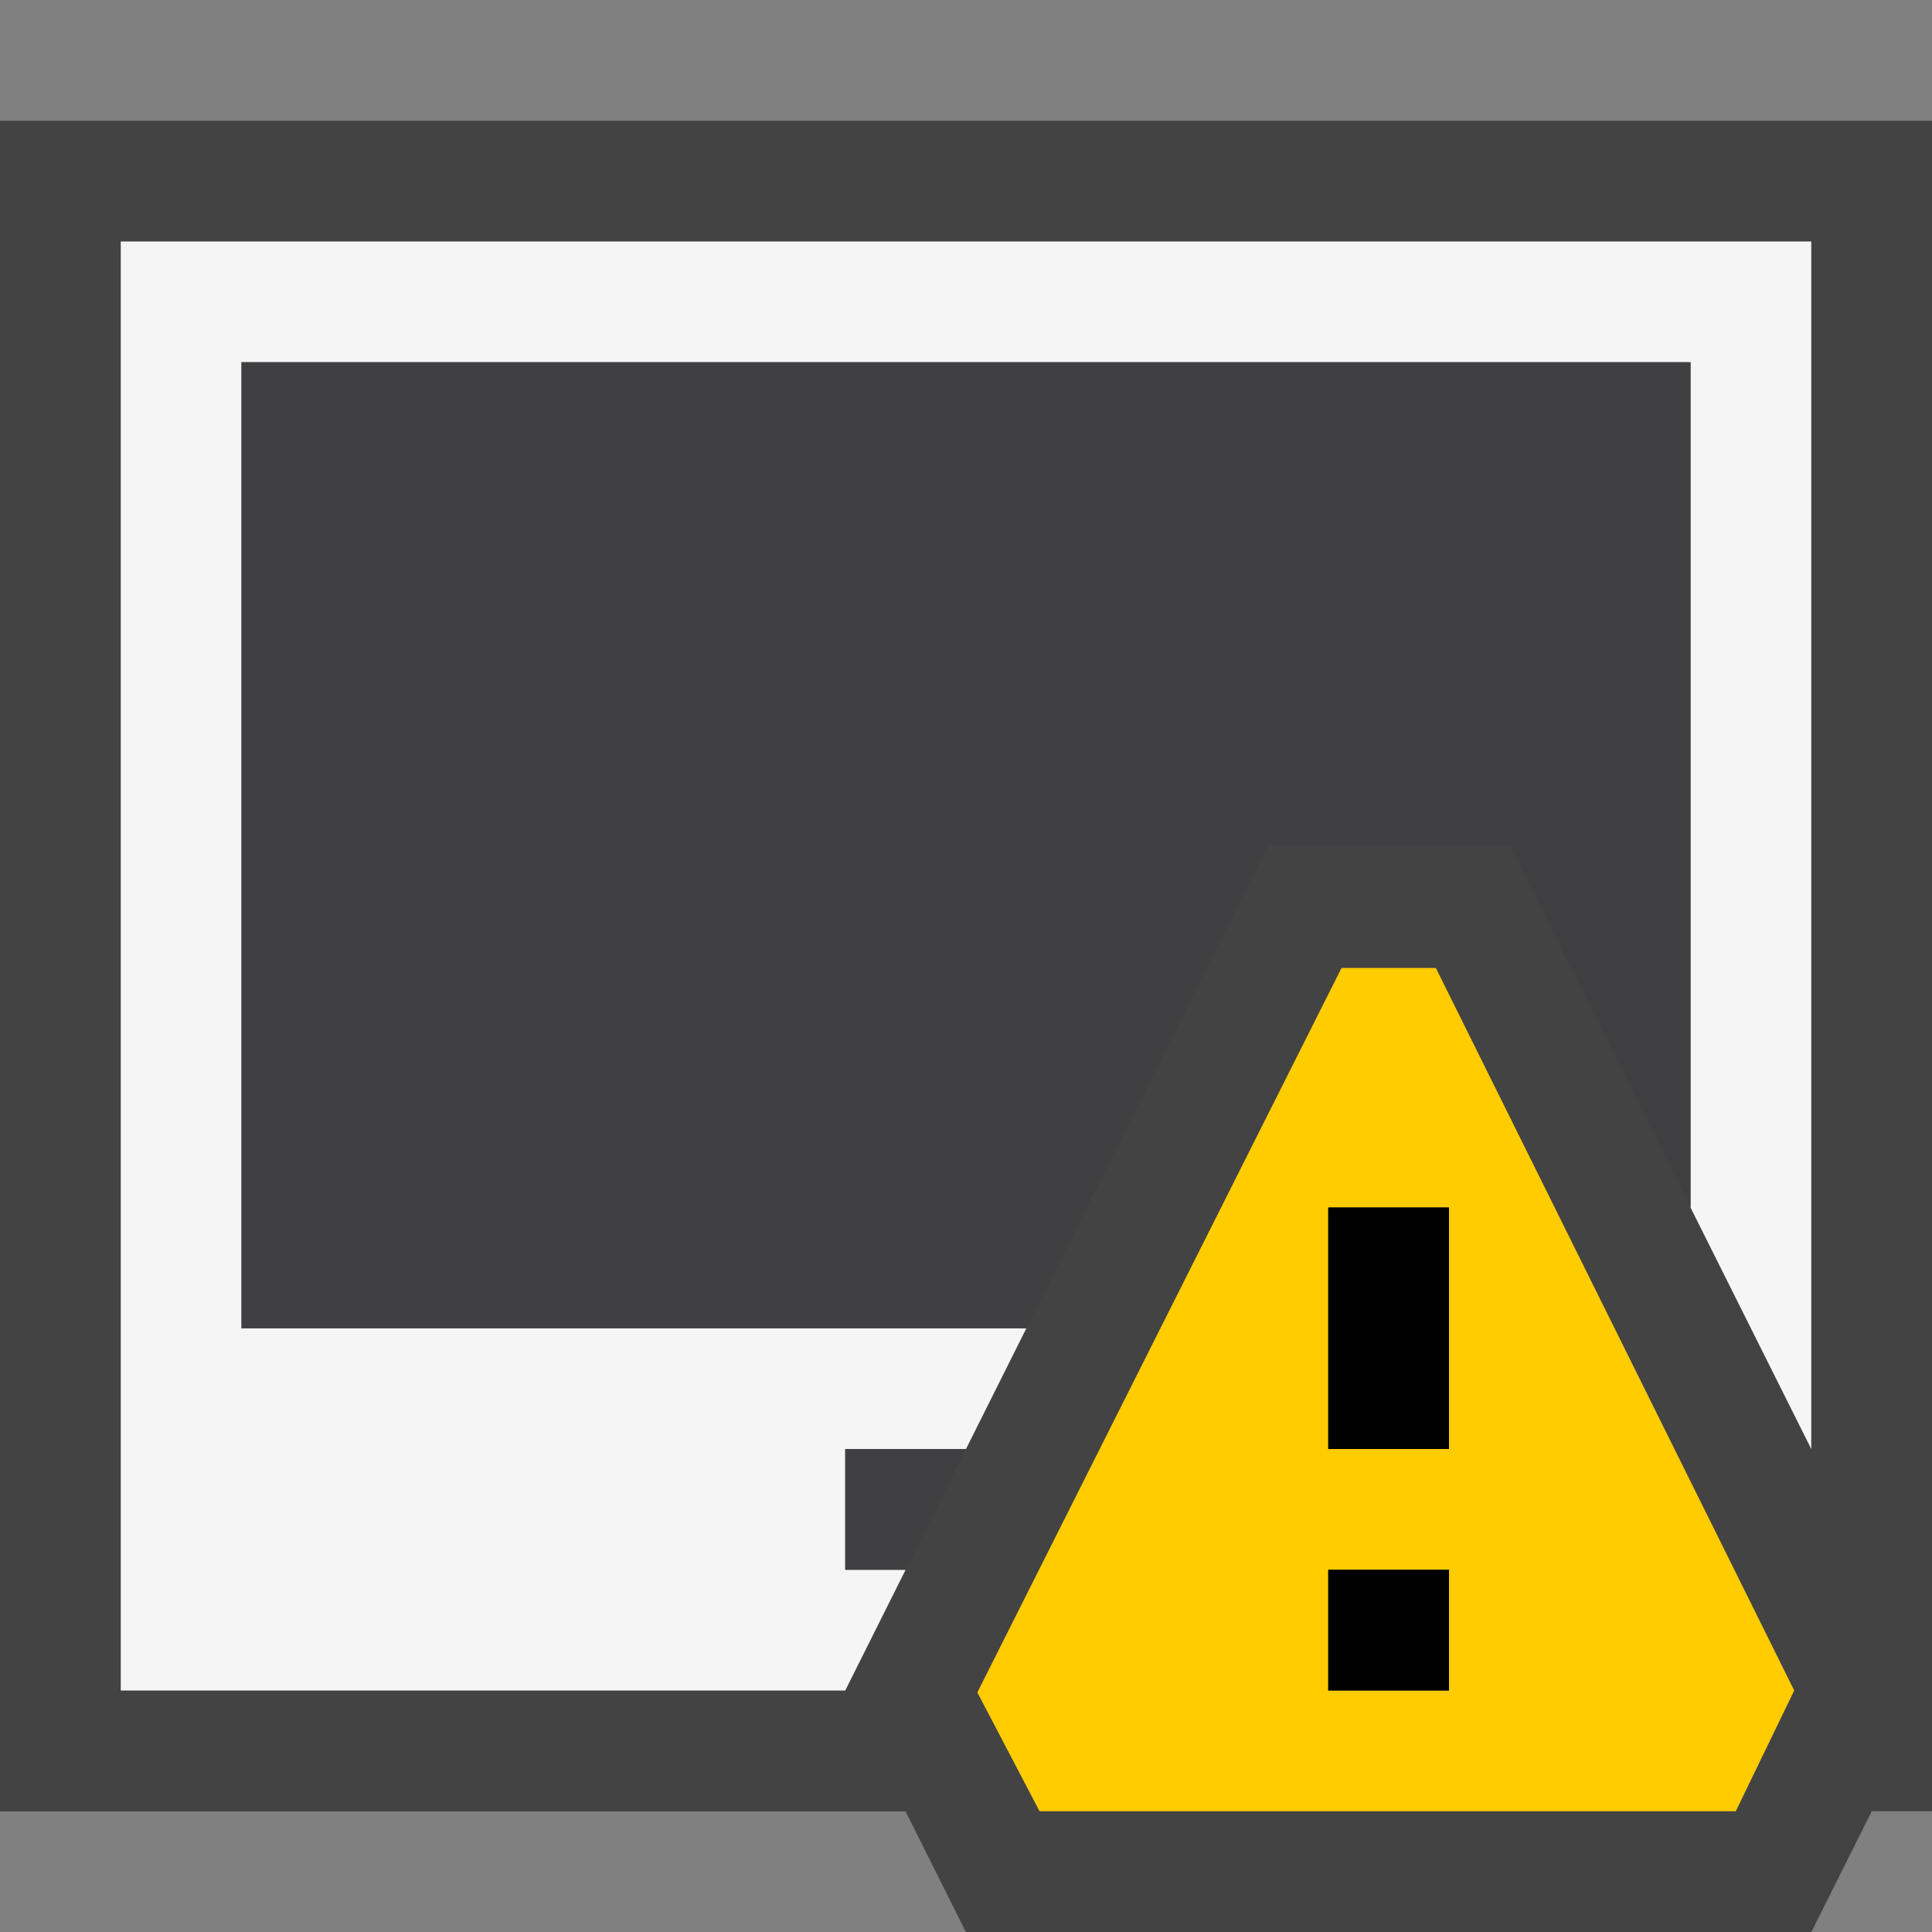 <svg xmlns="http://www.w3.org/2000/svg" viewBox="0 0 16 16"><rect x="0" y="0" width="16" height="16" fill="#808080" stroke="none"/><style>.st0{opacity:0}.st0,.st1{fill:#434343}.st2{fill:#f5f5f5}.st3{fill:#fc0}.st4{fill:#403F41}</style><g id="outline"><path class="st0" d="M0 0h16v16H0z"/><path class="st1" d="M8.309 15.5l-.75-1.5 3.25-6.5h1.382l3.25 6.5-.75 1.5z"/><path class="st1" d="M11.882 8l3 6-.5 1H8.618l-.5-1 3-6h.764m.618-1h-2L7 14l1 2h7l1-2-3.5-7z"/><g><path class="st1" d="M8.309 16l-.5-1H0V2h15v13h.191l-.5 1z"/><path class="st1" d="M15 2v12h-.118l-.276.553-.224.447H8.618l-.224-.447L8.118 14H1V2h14m1-1H0v14h7.5l.5 1h7l.5-1h.5V1z"/></g></g><g id="icon_x5F_bg"><path class="st2" d="M7 13v-1h1l.5-1H2V3h12v7l1 2V2H1v12h6l.5-1z"/><path class="st3" d="M11.891 8.016h-.781l-3.016 6 .515.984h5.766l.484-1-2.968-5.984zM12 14h-1v-1h1v1zm0-2h-1v-2h1v2z"/></g><g id="icon_x5F_fg"><path d="M12 12h-1v-2h1v2zm0 1h-1v1h1v-1z"/><path class="st4" d="M10.5 7h2l1.5 3V3H2v8h6.5zM8 12H7v1h.5z"/></g></svg>